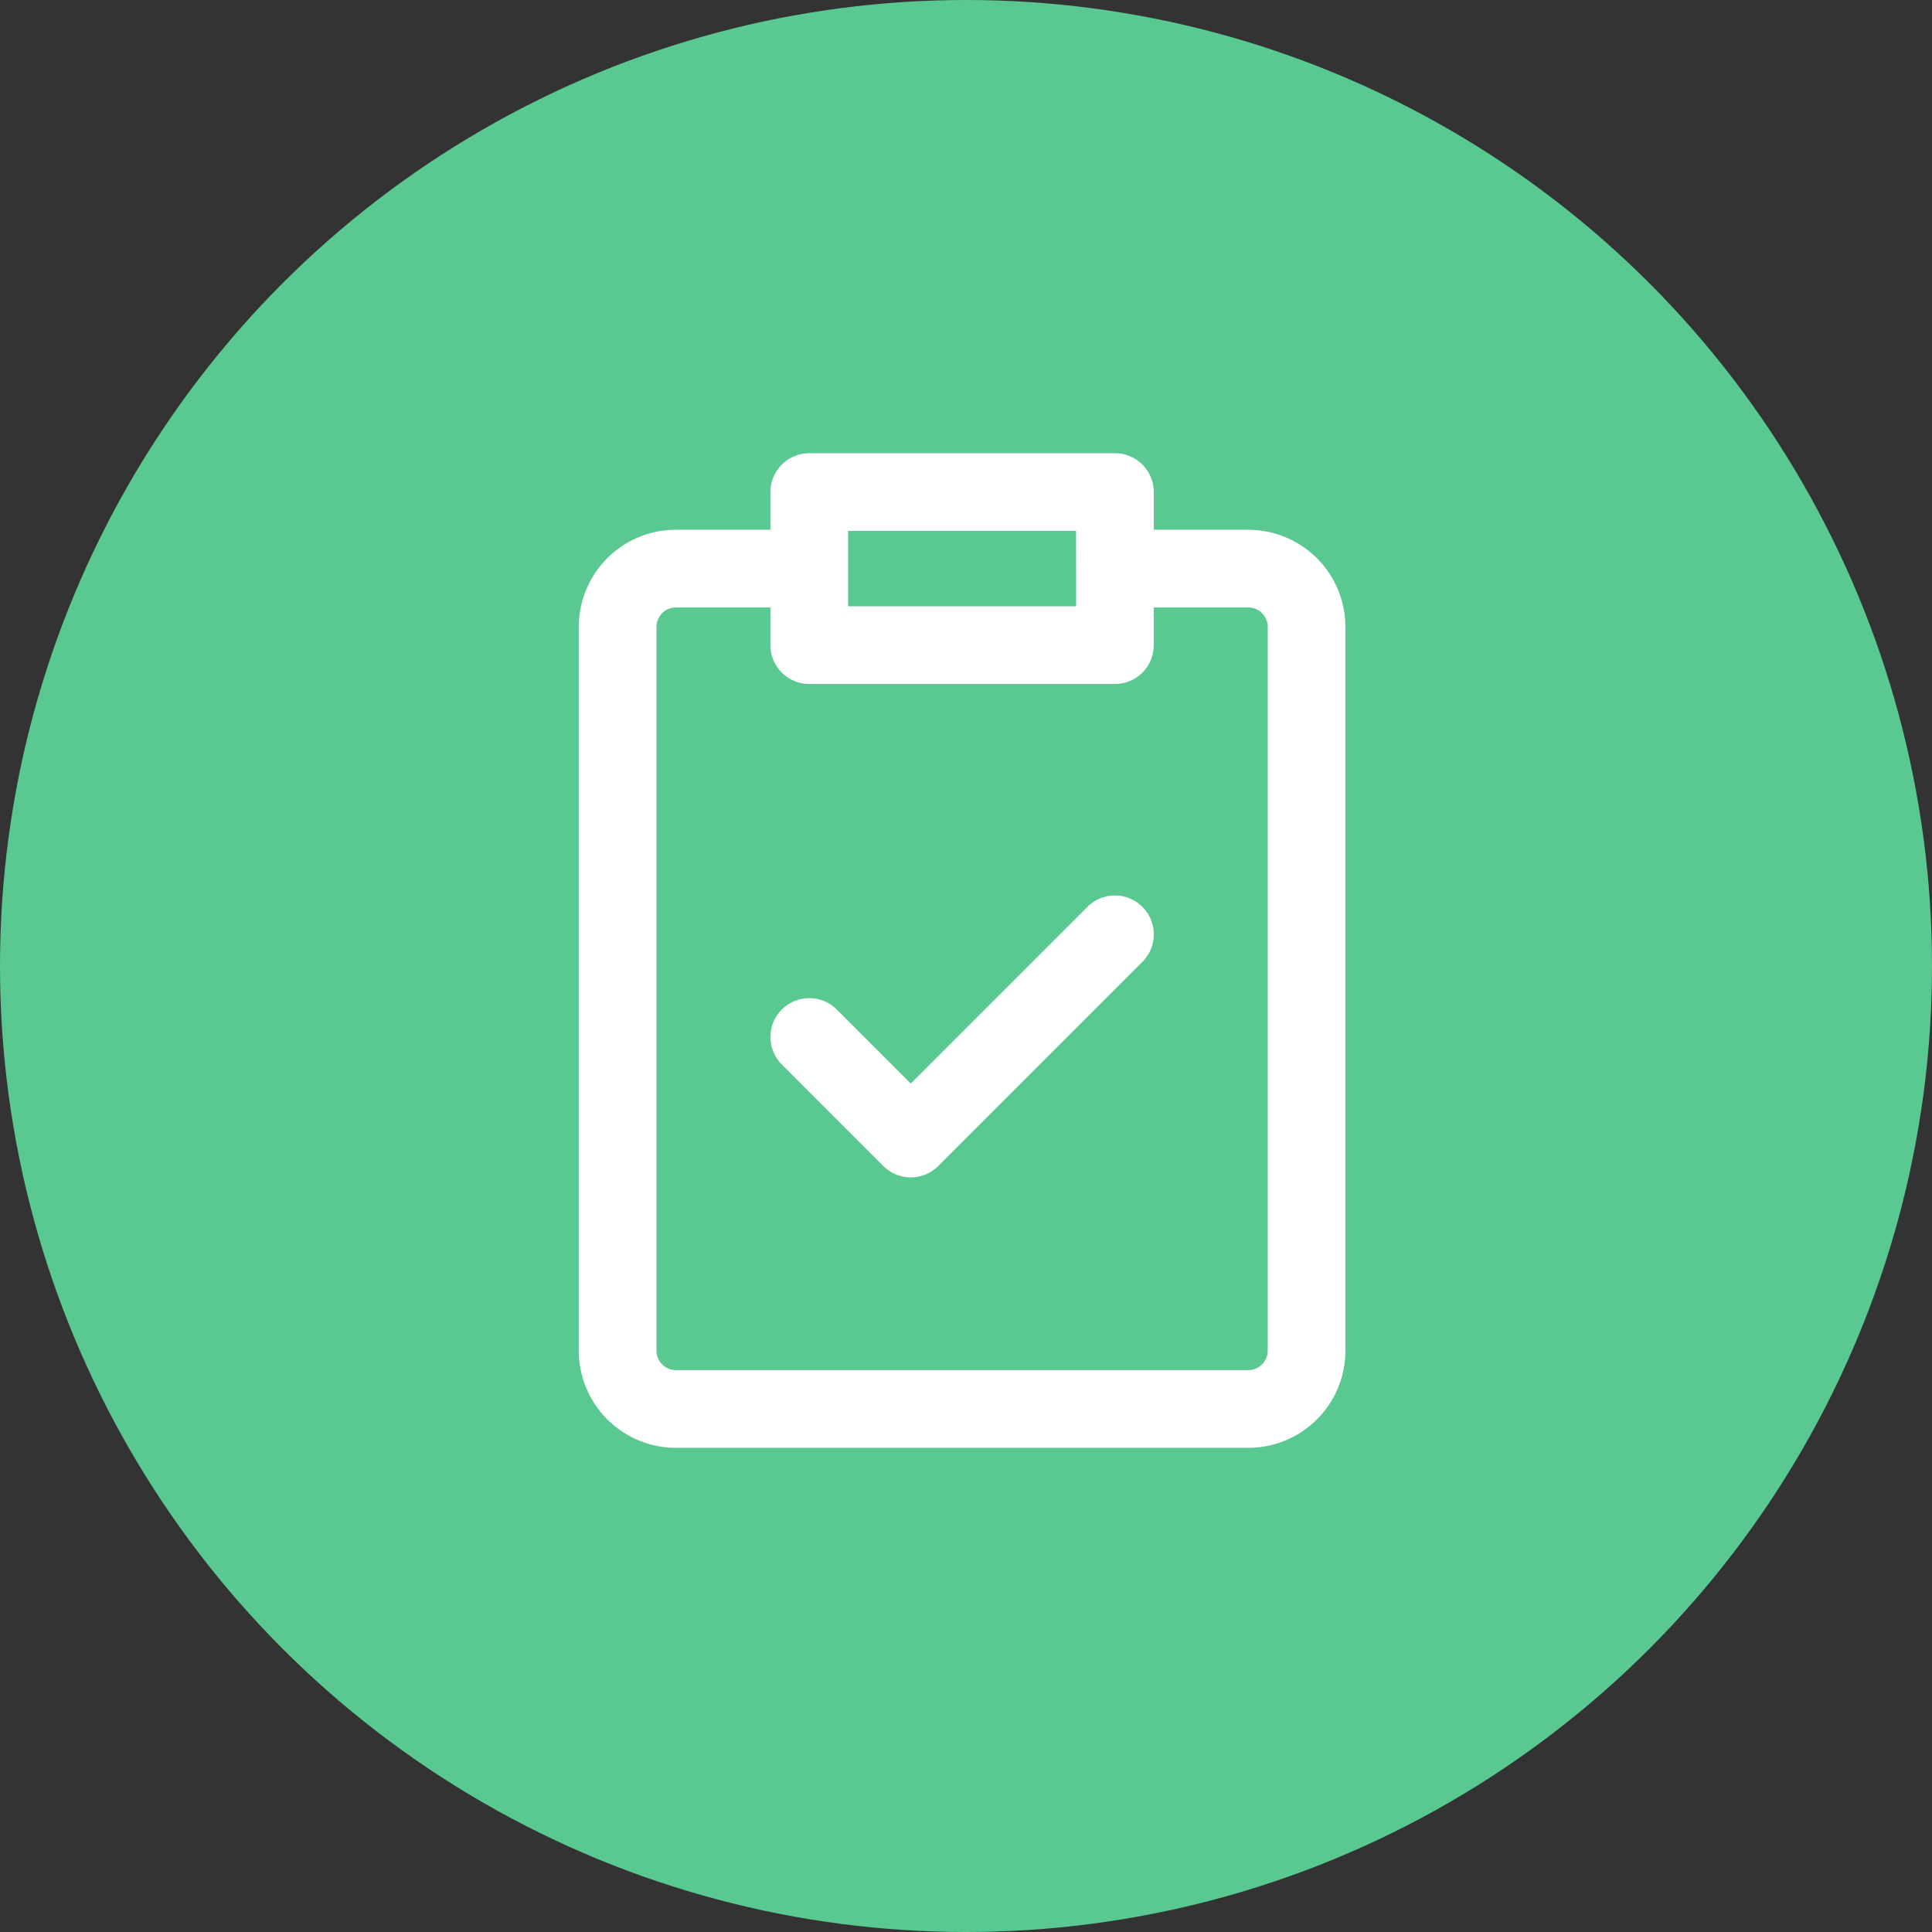 <svg xmlns="http://www.w3.org/2000/svg" width="56" height="56" viewBox="0 0 56 56">
    <rect x="0" y="0" width="56" height="56" fill="#333333" stroke="none"/>
    <defs>
        <clipPath id="v11crup8ua">
            <path data-name="사각형 843" style="fill:#fff" d="M0 0h22.223v28.829H0z"/>
        </clipPath>
    </defs>
    <g transform="translate(-1544 -572)">
        <circle data-name="타원 103" cx="28" cy="28" r="28" transform="translate(1544 572)" style="fill:#59c991"/>
        <g data-name="그룹 694">
            <g data-name="그룹 693" style="clip-path:url(#v11crup8ua)" transform="translate(1560.776 585.137)">
                <path data-name="패스 4561" d="M19.407 2.218h-2.74V1.126A1.126 1.126 0 0 0 15.541 0H6.682a1.126 1.126 0 0 0-1.127 1.126v1.092h-2.74A2.818 2.818 0 0 0 0 5.034v20.98a2.818 2.818 0 0 0 2.815 2.815h16.592a2.818 2.818 0 0 0 2.815-2.815V5.034a2.819 2.819 0 0 0-2.815-2.815m-4.992 2.218H7.807V2.252h6.607zm5.555 21.576a.564.564 0 0 1-.563.563H2.815a.564.564 0 0 1-.563-.563V5.034a.564.564 0 0 1 .563-.563h2.74v1.092a1.126 1.126 0 0 0 1.126 1.126h8.859a1.126 1.126 0 0 0 1.126-1.126V4.471h2.741a.564.564 0 0 1 .563.563zm-3.633-12.864a1.126 1.126 0 0 1 0 1.593l-5.918 5.918a1.126 1.126 0 0 1-1.593 0l-2.941-2.942a1.126 1.126 0 0 1 1.593-1.593l2.145 2.145 5.121-5.121a1.126 1.126 0 0 1 1.593 0" style="fill:#fff"/>
            </g>
        </g>
    </g>
</svg>

